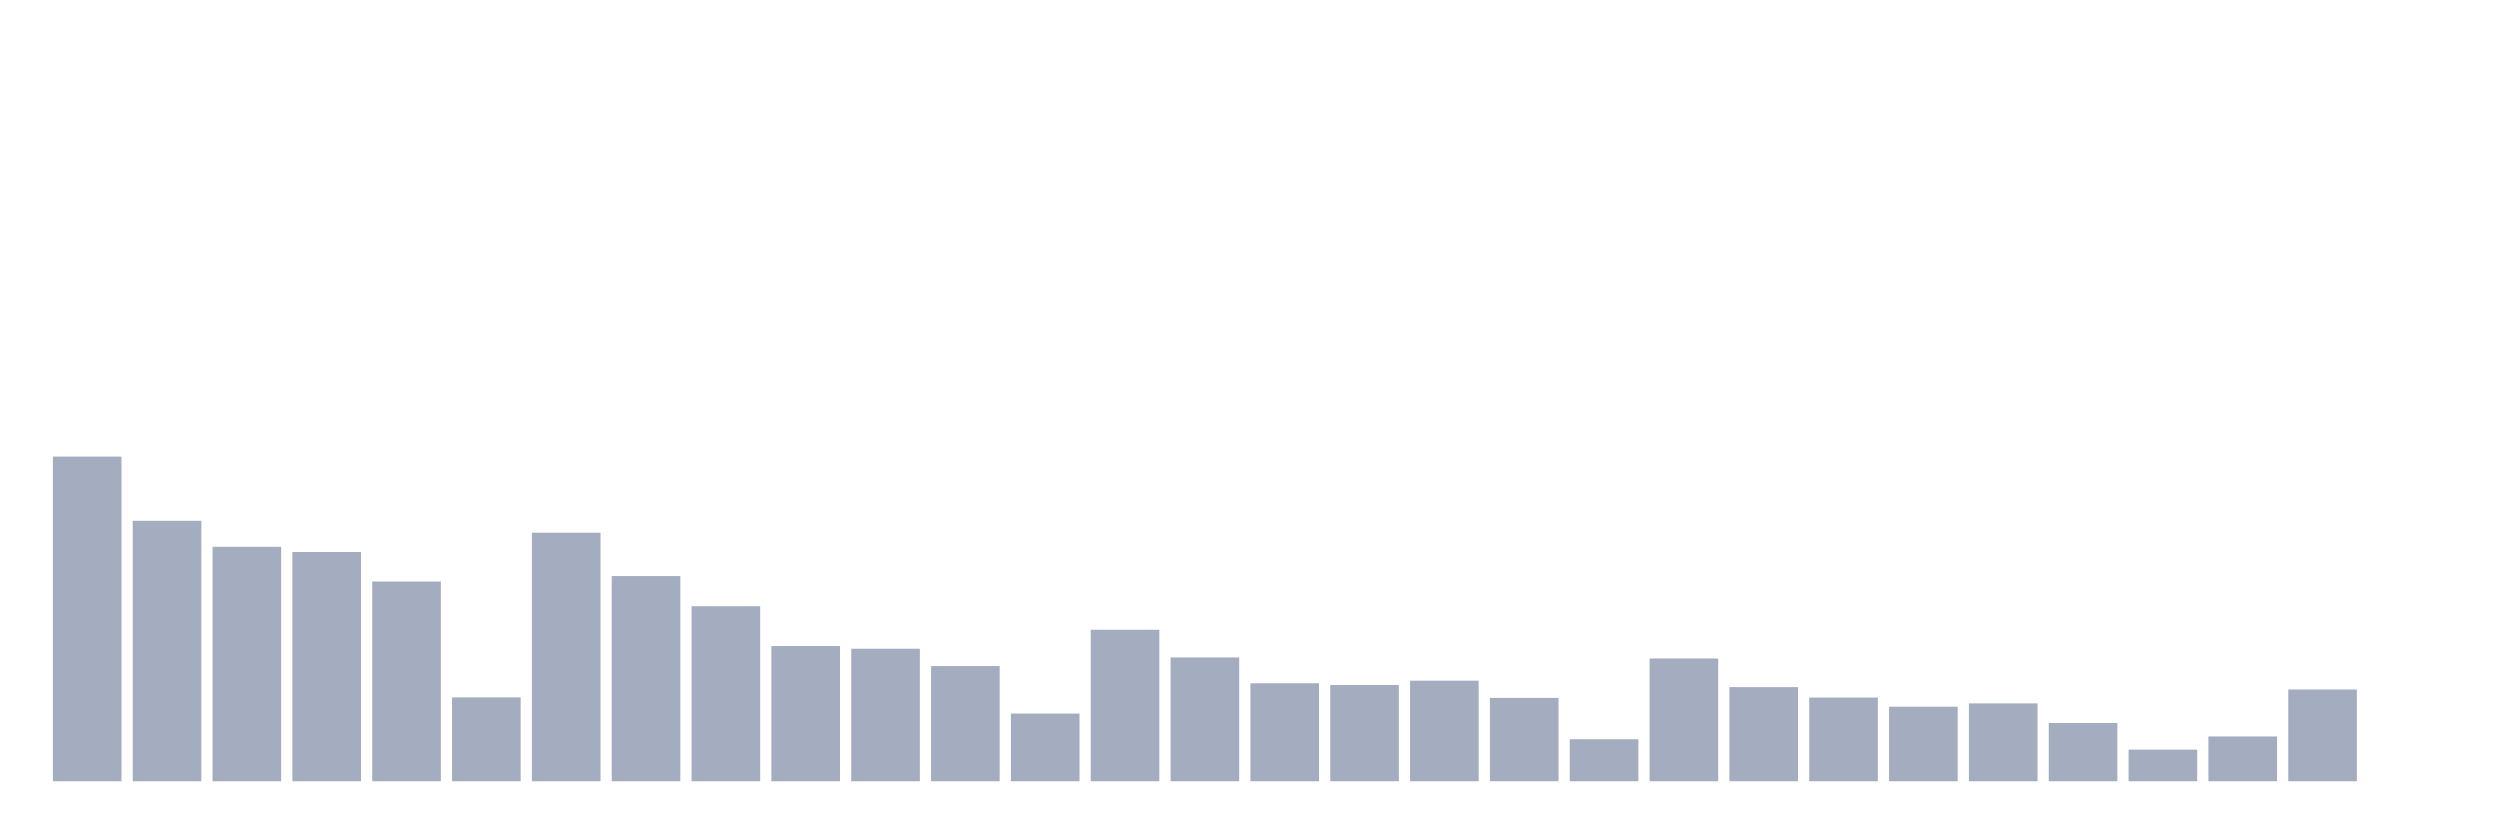 <svg xmlns="http://www.w3.org/2000/svg" viewBox="0 0 480 160"><g transform="translate(10,10)"><rect class="bar" x="0.153" width="13.175" y="77.665" height="62.335" fill="rgb(164,173,192)"></rect><rect class="bar" x="15.482" width="13.175" y="89.989" height="50.011" fill="rgb(164,173,192)"></rect><rect class="bar" x="30.81" width="13.175" y="94.986" height="45.014" fill="rgb(164,173,192)"></rect><rect class="bar" x="46.138" width="13.175" y="95.981" height="44.019" fill="rgb(164,173,192)"></rect><rect class="bar" x="61.466" width="13.175" y="101.655" height="38.345" fill="rgb(164,173,192)"></rect><rect class="bar" x="76.794" width="13.175" y="123.894" height="16.106" fill="rgb(164,173,192)"></rect><rect class="bar" x="92.123" width="13.175" y="92.278" height="47.722" fill="rgb(164,173,192)"></rect><rect class="bar" x="107.451" width="13.175" y="100.6" height="39.4" fill="rgb(164,173,192)"></rect><rect class="bar" x="122.779" width="13.175" y="106.394" height="33.606" fill="rgb(164,173,192)"></rect><rect class="bar" x="138.107" width="13.175" y="114.039" height="25.961" fill="rgb(164,173,192)"></rect><rect class="bar" x="153.436" width="13.175" y="114.556" height="25.444" fill="rgb(164,173,192)"></rect><rect class="bar" x="168.764" width="13.175" y="117.881" height="22.119" fill="rgb(164,173,192)"></rect><rect class="bar" x="184.092" width="13.175" y="126.999" height="13.001" fill="rgb(164,173,192)"></rect><rect class="bar" x="199.42" width="13.175" y="110.913" height="29.087" fill="rgb(164,173,192)"></rect><rect class="bar" x="214.748" width="13.175" y="116.229" height="23.771" fill="rgb(164,173,192)"></rect><rect class="bar" x="230.077" width="13.175" y="121.186" height="18.814" fill="rgb(164,173,192)"></rect><rect class="bar" x="245.405" width="13.175" y="121.524" height="18.476" fill="rgb(164,173,192)"></rect><rect class="bar" x="260.733" width="13.175" y="120.688" height="19.312" fill="rgb(164,173,192)"></rect><rect class="bar" x="276.061" width="13.175" y="123.993" height="16.007" fill="rgb(164,173,192)"></rect><rect class="bar" x="291.39" width="13.175" y="131.937" height="8.063" fill="rgb(164,173,192)"></rect><rect class="bar" x="306.718" width="13.175" y="116.428" height="23.572" fill="rgb(164,173,192)"></rect><rect class="bar" x="322.046" width="13.175" y="121.923" height="18.077" fill="rgb(164,173,192)"></rect><rect class="bar" x="337.374" width="13.175" y="123.933" height="16.067" fill="rgb(164,173,192)"></rect><rect class="bar" x="352.702" width="13.175" y="125.685" height="14.315" fill="rgb(164,173,192)"></rect><rect class="bar" x="368.031" width="13.175" y="125.048" height="14.952" fill="rgb(164,173,192)"></rect><rect class="bar" x="383.359" width="13.175" y="128.811" height="11.189" fill="rgb(164,173,192)"></rect><rect class="bar" x="398.687" width="13.175" y="133.928" height="6.072" fill="rgb(164,173,192)"></rect><rect class="bar" x="414.015" width="13.175" y="131.399" height="8.601" fill="rgb(164,173,192)"></rect><rect class="bar" x="429.344" width="13.175" y="122.381" height="17.619" fill="rgb(164,173,192)"></rect><rect class="bar" x="444.672" width="13.175" y="140" height="0" fill="rgb(164,173,192)"></rect></g></svg>